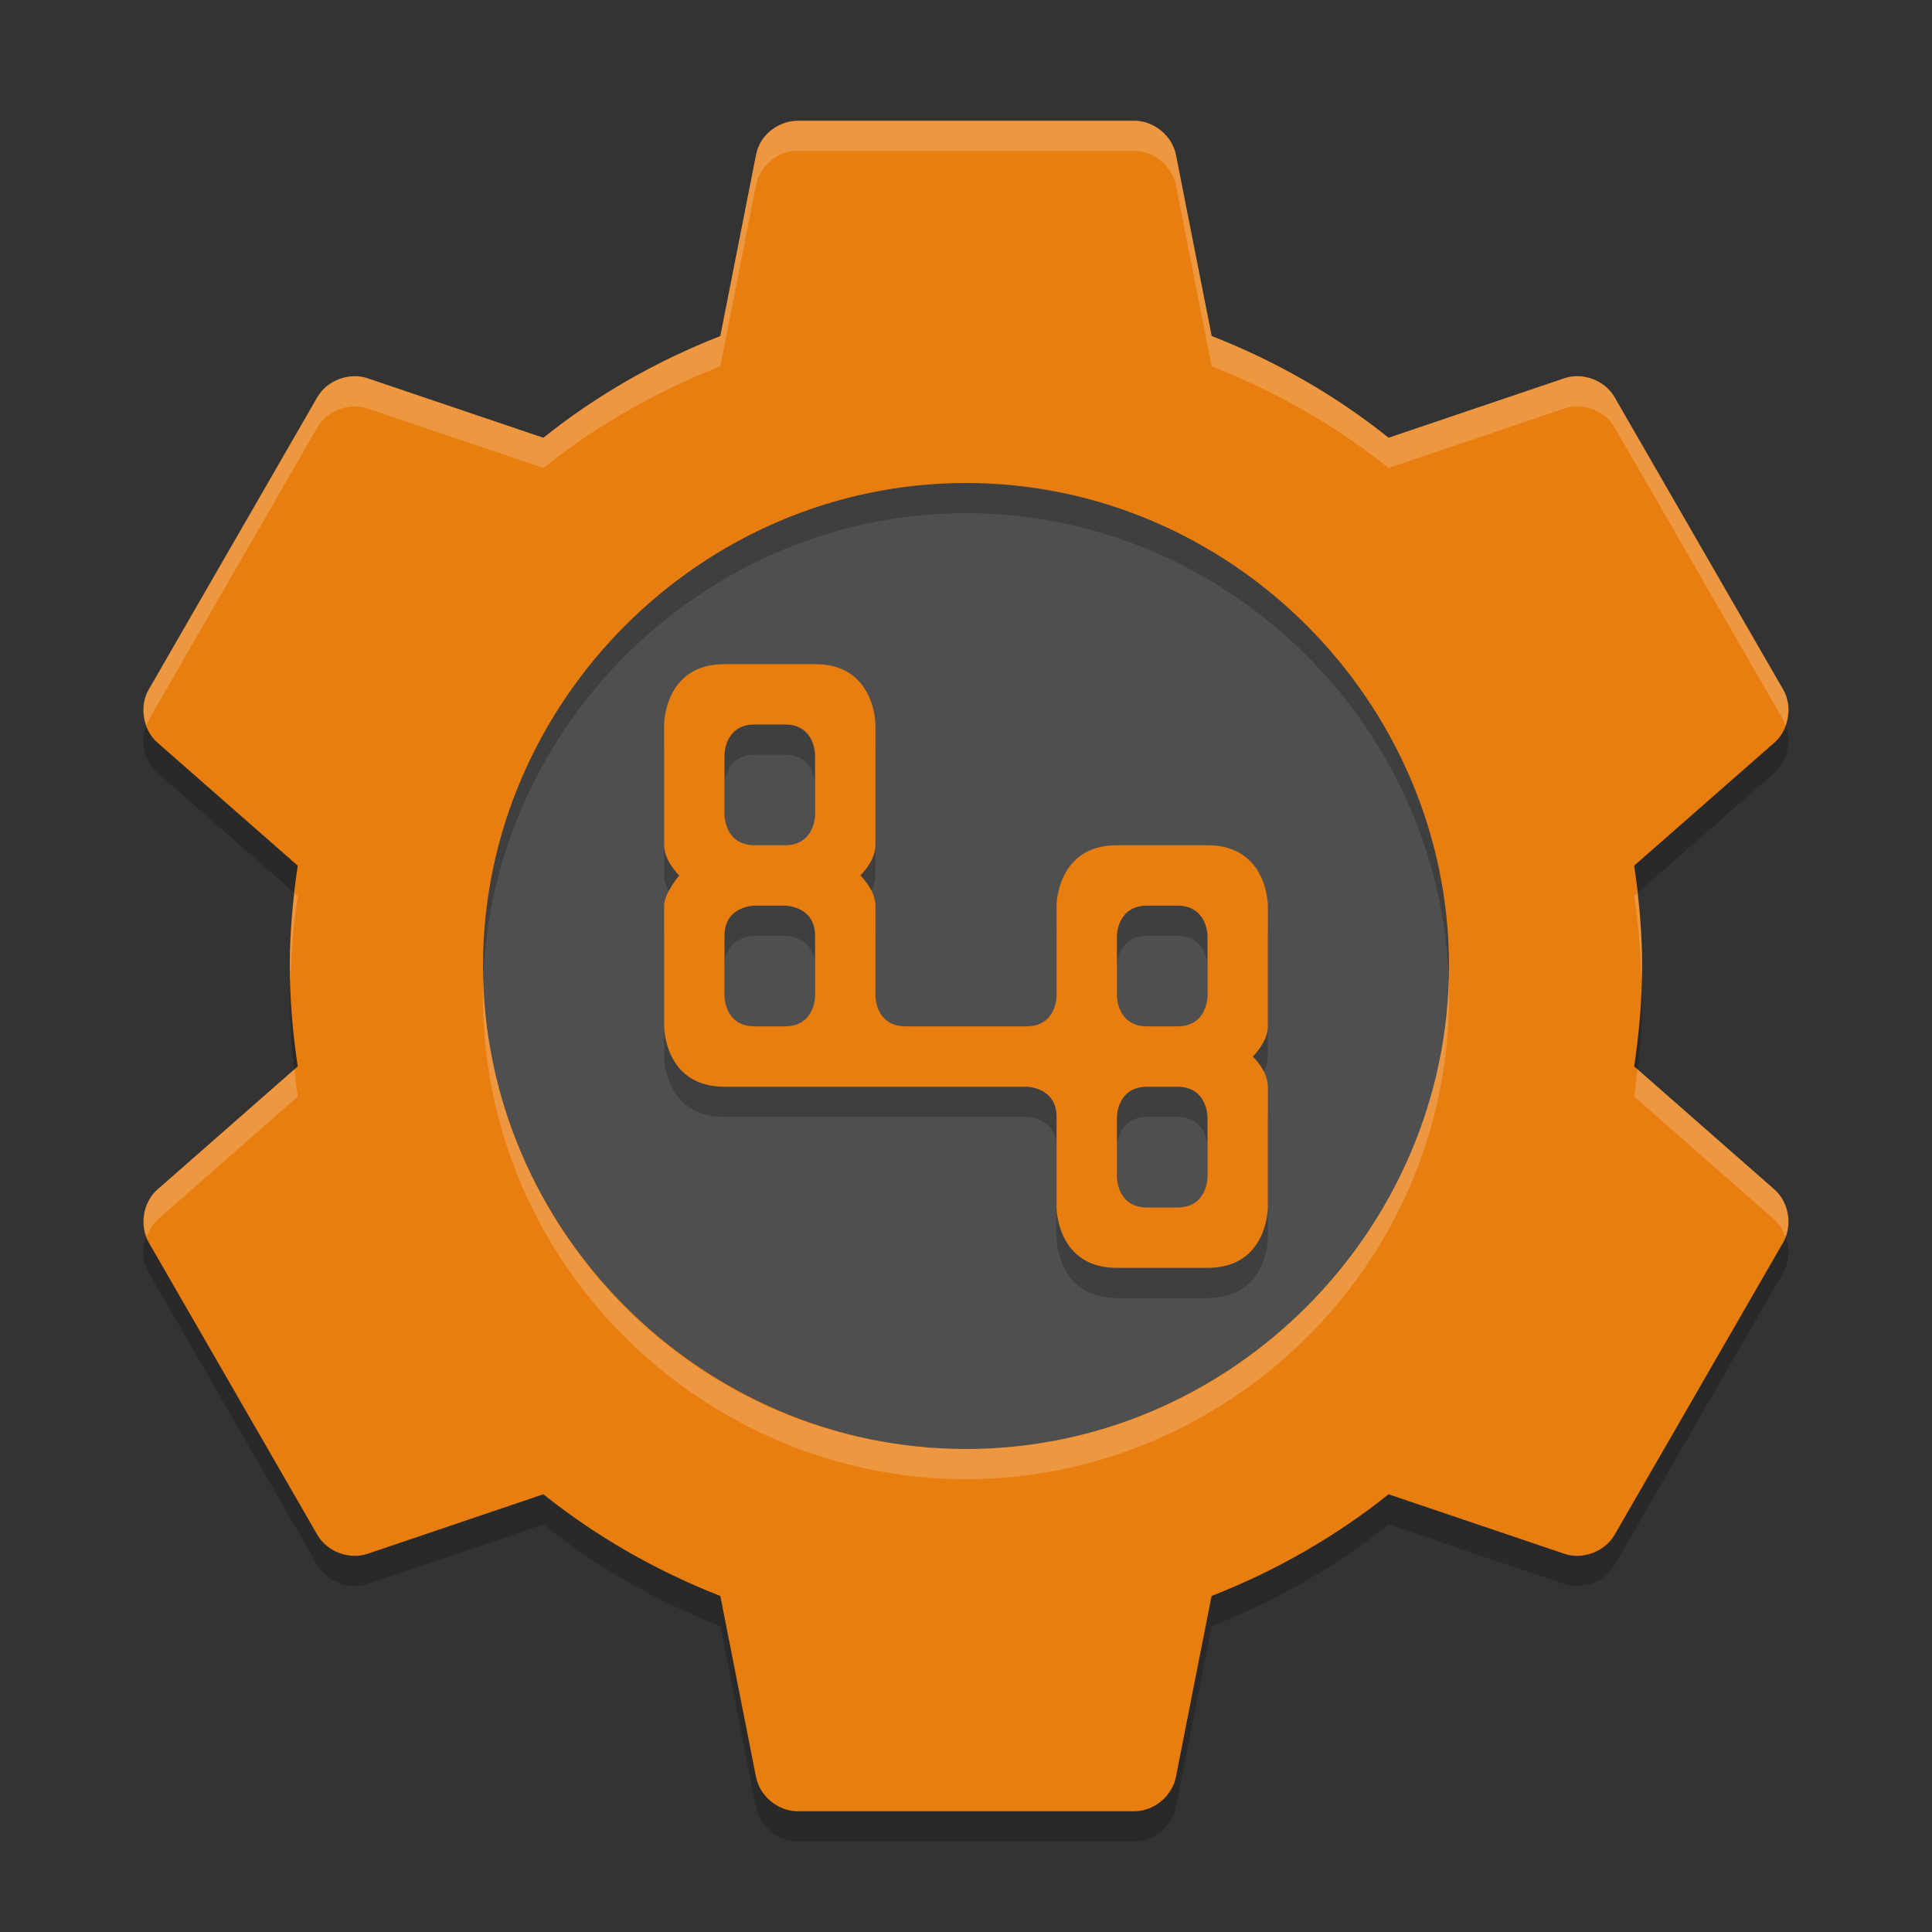 <svg xmlns="http://www.w3.org/2000/svg" width="64" height="64" version="1"><rect width="100%" height="100%" fill="#333333" stroke="none"/><defs>
<linearGradient id="ucPurpleBlue" x1="0%" y1="0%" x2="100%" y2="100%">
  <stop offset="0%" style="stop-color:#B794F4;stop-opacity:1"/>
  <stop offset="100%" style="stop-color:#4299E1;stop-opacity:1"/>
</linearGradient>
</defs>
 <circle style="fill:#4f4f4f" cx="32" cy="32" r="20"/>
 <path style="opacity:0.2" d="m9.863 29.676c-0.163 1.091-0.262 2.188-0.262 3.325s0.099 2.234 0.262 3.325l-4.637 4.069c-0.486 0.418-0.622 1.191-0.306 1.75l5.6 9.712c0.325 0.551 1.058 0.821 1.662 0.612l5.818-1.969c1.749 1.4 3.742 2.539 5.862 3.369l1.181 5.993c0.12 0.627 0.718 1.129 1.356 1.137h11.199c0.639-0.008 1.236-0.51 1.356-1.137l1.181-5.993c2.12-0.829 4.114-1.969 5.862-3.369l5.818 1.969c0.604 0.208 1.338-0.062 1.662-0.612l5.6-9.712c0.315-0.559 0.18-1.332-0.306-1.75l-4.637-4.069c0.163-1.091 0.262-2.188 0.262-3.325 0-1.136-0.099-2.234-0.262-3.325l4.637-4.069c0.486-0.418 0.622-1.191 0.306-1.75l-5.6-9.712c-0.324-0.552-1.058-0.822-1.662-0.613l-5.818 1.969c-1.746-1.402-3.738-2.541-5.858-3.37l-1.182-5.994c-0.12-0.627-0.718-1.129-1.356-1.137h-11.199c-0.561-0 -1.228 0.425-1.36 1.14l-1.181 5.993c-2.12 0.829-4.114 1.969-5.862 3.369l-5.818-1.969c-0.605-0.208-1.338 0.062-1.663 0.613l-5.6 9.712c-0.315 0.559-0.18 1.332 0.306 1.75zm22.137-12.676c8.757 0 16 7.242 16 16s-7.242 16-16 16-16-7.242-16-16 7.243-16 16-16z"/>
 <path style="fill:#e97e10" d="m9.863 28.676c-0.163 1.091-0.262 2.188-0.262 3.325s0.099 2.234 0.262 3.325l-4.637 4.069c-0.486 0.418-0.622 1.191-0.306 1.75l5.6 9.712c0.325 0.551 1.058 0.821 1.662 0.612l5.818-1.969c1.749 1.4 3.742 2.539 5.862 3.369l1.181 5.993c0.12 0.627 0.718 1.129 1.356 1.137h11.199c0.639-0.008 1.236-0.51 1.356-1.137l1.181-5.993c2.12-0.829 4.114-1.969 5.862-3.369l5.818 1.969c0.604 0.208 1.338-0.062 1.662-0.612l5.6-9.712c0.315-0.559 0.18-1.332-0.306-1.75l-4.637-4.069c0.163-1.091 0.262-2.188 0.262-3.325 0-1.136-0.099-2.234-0.262-3.325l4.637-4.069c0.486-0.418 0.622-1.191 0.306-1.75l-5.6-9.712c-0.324-0.552-1.058-0.822-1.662-0.613l-5.818 1.969c-1.746-1.402-3.738-2.541-5.858-3.37l-1.182-5.994c-0.12-0.627-0.718-1.129-1.356-1.137h-11.199c-0.561-0 -1.228 0.425-1.36 1.14l-1.181 5.993c-2.12 0.829-4.114 1.969-5.862 3.369l-5.818-1.969c-0.605-0.208-1.338 0.062-1.663 0.613l-5.6 9.712c-0.315 0.559-0.18 1.332 0.306 1.75zm22.137-12.676c8.757 0 16 7.242 16 16s-7.242 16-16 16-16-7.242-16-16 7.243-16 16-16z"/>
 <path style="opacity:0.2" d="m27 23-3-0c-2-0 -2 2-2 2v4c0 0.523 0.5 1 0.5 1s-0.5 0.601-0.5 1v4s0 2 2 2l10 0s1 0 1 1v3s0 2 2 2h3c2 0 2-2 2-2v-4c0-0.541-0.5-1-0.5-1s0.5-0.486 0.5-1v-4s0 -2-2-2h-3c-2 0-2 2-2 2v3s0 1-1 1l-4-0c-1-0 -1-1-1-1v-3c0-0.524-0.5-1-0.5-1s0.5-0.469 0.5-1v-4s0 -2-2-2zm-2 2h1c1 0 1 1 1 1v2s0 1-1 1h-1c-1 0-1-1-1-1v-2s0 -1 1-1zm13 6h1c1 0 1 1 1 1v2s0 1-1 1h-1c-1 0-1-1-1-1v-2s0 -1 1-1zm-12-0s1 0 1 1v2s0 1-1 1h-1c-1 0-1-1-1-1v-2c0-1 1-1 1-1zm14 7v2s0 1-1 1h-1c-1 0-1-1-1-1v-2s0 -1 1-1h1c1 0 1 1 1 1z"/>
 <path style="fill:#e97e10" d="m27 22-3-0c-2-0 -2 2-2 2v4c0 0.523 0.5 1 0.5 1s-0.5 0.601-0.5 1v4s0 2 2 2l10 0s1 0 1 1v3s0 2 2 2h3c2 0 2-2 2-2v-4c0-0.541-0.5-1-0.5-1s0.5-0.486 0.5-1v-4s0 -2-2-2h-3c-2 0-2 2-2 2v3s0 1-1 1l-4-0c-1-0 -1-1-1-1v-3c0-0.524-0.5-1-0.5-1s0.5-0.469 0.5-1v-4s0 -2-2-2zm-2 2h1c1 0 1 1 1 1v2s0 1-1 1h-1c-1 0-1-1-1-1v-2s0 -1 1-1zm13 6h1c1 0 1 1 1 1v2s0 1-1 1h-1c-1 0-1-1-1-1v-2s0 -1 1-1zm-12-0s1 0 1 1v2s0 1-1 1h-1c-1 0-1-1-1-1v-2c0-1 1-1 1-1zm14 7v2s0 1-1 1h-1c-1 0-1-1-1-1v-2s0 -1 1-1h1c1 0 1 1 1 1z"/>
 <path style="fill:#ffffff;opacity:0.2" d="m25.043 5.141-1.182 5.992c-2.12 0.829-4.112 1.969-5.861 3.369l-5.818-1.969c-0.605-0.208-1.338 0.063-1.662 0.613l-5.6 9.711c-0.202 0.358-0.202 0.796-0.06 1.18 0.022-0.059 0.029-0.122 0.06-0.178l5.6-9.713c0.324-0.55 1.057-0.821 1.662-0.613l5.818 1.969c1.749-1.4 3.741-2.538 5.861-3.367l1.182-5.994c0.108-0.587 0.631-1.072 1.225-1.137l0.002 -0.002c0.043-0.001 0.087-0.001 0.13 0h11.2c0.638 0.009 1.235 0.509 1.355 1.137l1.182 5.994c2.12 0.829 4.113 1.968 5.863 3.369l5.818-1.969c0.604-0.208 1.338 0.062 1.662 0.613l5.6 9.713c0.031 0.055 0.038 0.118 0.061 0.176 0.14-0.383 0.14-0.821-0.061-1.178l-5.6-9.711c-0.324-0.551-1.058-0.821-1.662-0.613l-5.818 1.969c-1.75-1.401-3.743-2.542-5.863-3.371l-1.182-5.992c-0.12-0.627-0.717-1.13-1.355-1.139h-11.2c-0.746 0.065-1.235 0.524-1.357 1.141zm-15.287 24.443c-0.091 0.794-0.156 1.595-0.156 2.418 0 0.169 0.017 0.332 0.021 0.5 0.025-0.958 0.103-1.896 0.242-2.824zm44.486 0.002 -0.105 0.092c0.139 0.928 0.215 1.866 0.24 2.824 0.004 -0.168 0.021-0.331 0.021-0.5 0-0.822-0.065-1.622-0.156-2.416zm-22.242 19.414c8.578 0 16-7 16-16v-1c0 8.53-7 16-16 16s-16-7.404-16-16v1c0 9 7.422 16 16 16zm26.773-8.604c0.176 0.152 0.288 0.356 0.368 0.573 0.205-0.537 0.071-1.197-0.368-1.574l-4.531-3.977c-0.034 0.303-0.06 0.607-0.105 0.908zm-49.017-4.976-4.529 3.975c-0.438 0.377-0.572 1.035-0.367 1.572 0.079-0.216 0.192-0.42 0.367-0.571l4.637-4.07c-0.045-0.3-0.073-0.604-0.107-0.906z"/>
</svg>
